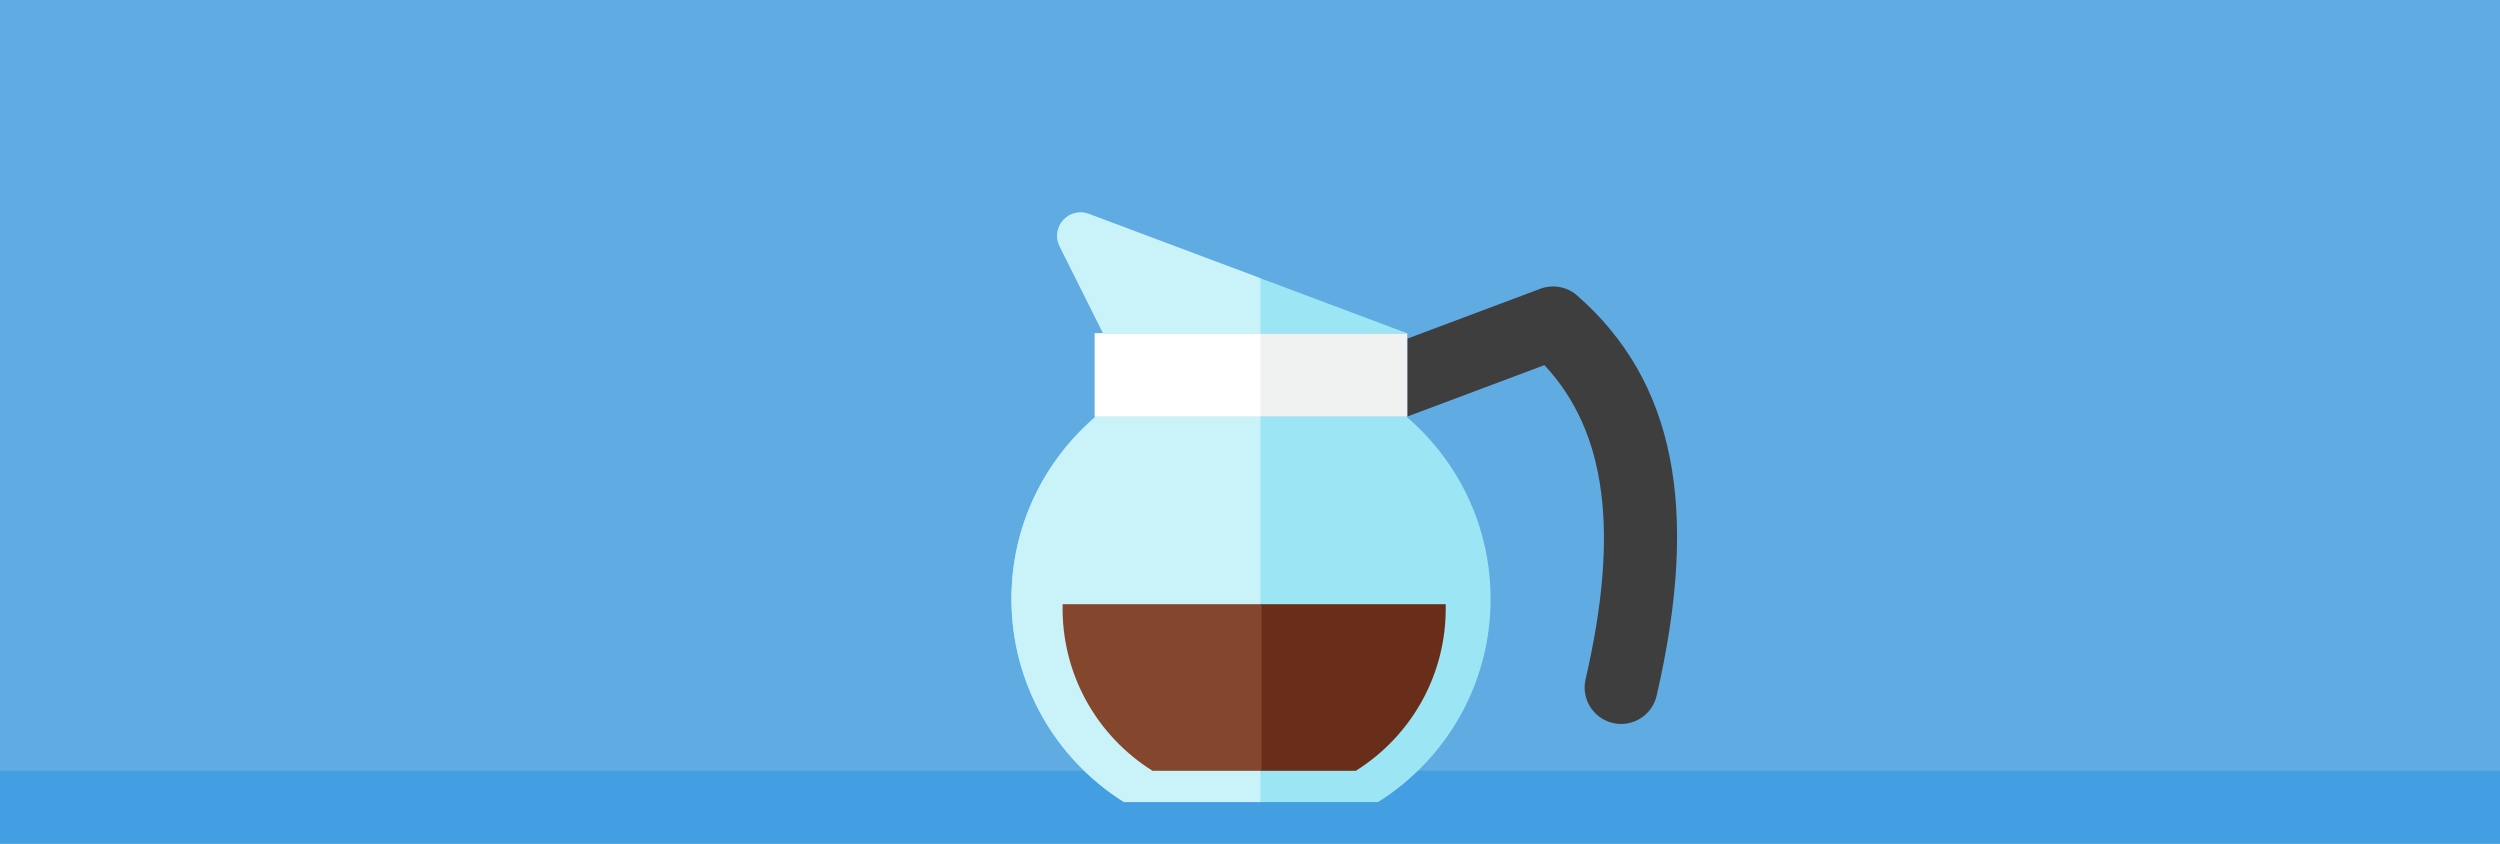 <?xml version="1.0" encoding="UTF-8" standalone="no"?>
<svg width="240px" height="81px" viewBox="0 0 240 81" version="1.1" xmlns="http://www.w3.org/2000/svg" xmlns:xlink="http://www.w3.org/1999/xlink" xmlns:sketch="http://www.bohemiancoding.com/sketch/ns">
    <!-- Generator: Sketch 3.2.2 (9983) - http://www.bohemiancoding.com/sketch -->
    <title>coffee</title>
    <desc>Created with Sketch.</desc>
    <defs></defs>
    <g id="Page-1" stroke="none" stroke-width="1" fill="none" fill-rule="evenodd" sketch:type="MSPage">
        <g id="tea" sketch:type="MSLayerGroup" transform="translate(0, -12)">
            <g id="Main" sketch:type="MSShapeGroup">
                <g id="Profile-6">
                    <g id="Tile-8">
                        <g id="tea">
                            <g id="Group-4" fill="#60ABE1">
                                <rect id="Rectangle-264" x="0" y="0" width="240" height="120"></rect>
                            </g>
                            <rect id="Rectangle-346" fill="#439FE1" x="0" y="86" width="240" height="34"></rect>
                        </g>
                    </g>
                </g>
            </g>
        </g>
        <g id="Group" sketch:type="MSLayerGroup" transform="translate(97, 20)">
            <path d="M38.015,20 L8.182,20 C3.238,24.219 0.098,30.491 0.098,37.5 C0.098,45.723 4.417,52.934 10.907,57 L35.29,57 C41.78,52.934 46.098,45.723 46.098,37.5 C46.098,30.491 42.959,24.219 38.015,20" id="Fill-5734" fill="#9CE5F4" sketch:type="MSShapeGroup"></path>
            <path d="M54.406,8.368 C53.437,7.518 52.077,7.272 50.87,7.722 L38.099,12.512 L38.099,19.988 L51.261,15.052 C57.235,21.431 58.486,31.09 55.216,45.21 C54.78,47.094 55.952,48.973 57.836,49.41 C58.101,49.472 58.367,49.501 58.628,49.501 C60.22,49.501 61.66,48.407 62.035,46.79 C66.202,28.793 63.779,16.585 54.406,8.368" id="Fill-5735" fill="#3E3E3F" sketch:type="MSShapeGroup"></path>
            <path d="M38.099,20 L8.099,20 L8.099,12 L38.099,12 L38.099,20 Z" id="Fill-5736" fill="#F0F1F1" sketch:type="MSShapeGroup"></path>
            <path d="M24,20 L8.099,20 L8.099,12 L24,12 L24,20 Z" id="Fill-5737" fill="#FFFFFF" sketch:type="MSShapeGroup"></path>
            <path d="M8.903,12 L4.723,3.64 C4.31,2.814 4.445,1.82 5.063,1.133 C5.681,0.447 6.656,0.209 7.52,0.533 L38.099,12 L8.903,12 Z" id="Fill-5738" fill="#9CE5F4" sketch:type="MSShapeGroup"></path>
            <path d="M13.646,54 L33.154,54 C38.498,50.651 41.931,44.706 41.788,38 L5.011,38 C4.87,44.692 8.29,50.644 13.646,54" id="Fill-5739" fill="#692E19" sketch:type="MSShapeGroup"></path>
            <path d="M24,6.713 L7.521,0.533 C6.656,0.209 5.681,0.447 5.063,1.133 C4.445,1.82 4.311,2.815 4.724,3.641 L8.903,12 L24,12 L24,6.713 Z" id="Fill-5740" fill="#C9F2F9" sketch:type="MSShapeGroup"></path>
            <path d="M24,20 L8.183,20 C3.238,24.219 0.099,30.491 0.099,37.5 C0.099,45.723 4.417,52.934 10.907,57 L24,57 L24,20 Z" id="Fill-5741" fill="#C9F2F9" sketch:type="MSShapeGroup"></path>
            <path d="M24.121,38 L5.011,38 C4.873,44.74 8.325,50.665 13.647,54 L24.121,54 L24.121,38 Z" id="Fill-5742" fill="#84462D" sketch:type="MSShapeGroup"></path>
        </g>
    </g>
</svg>